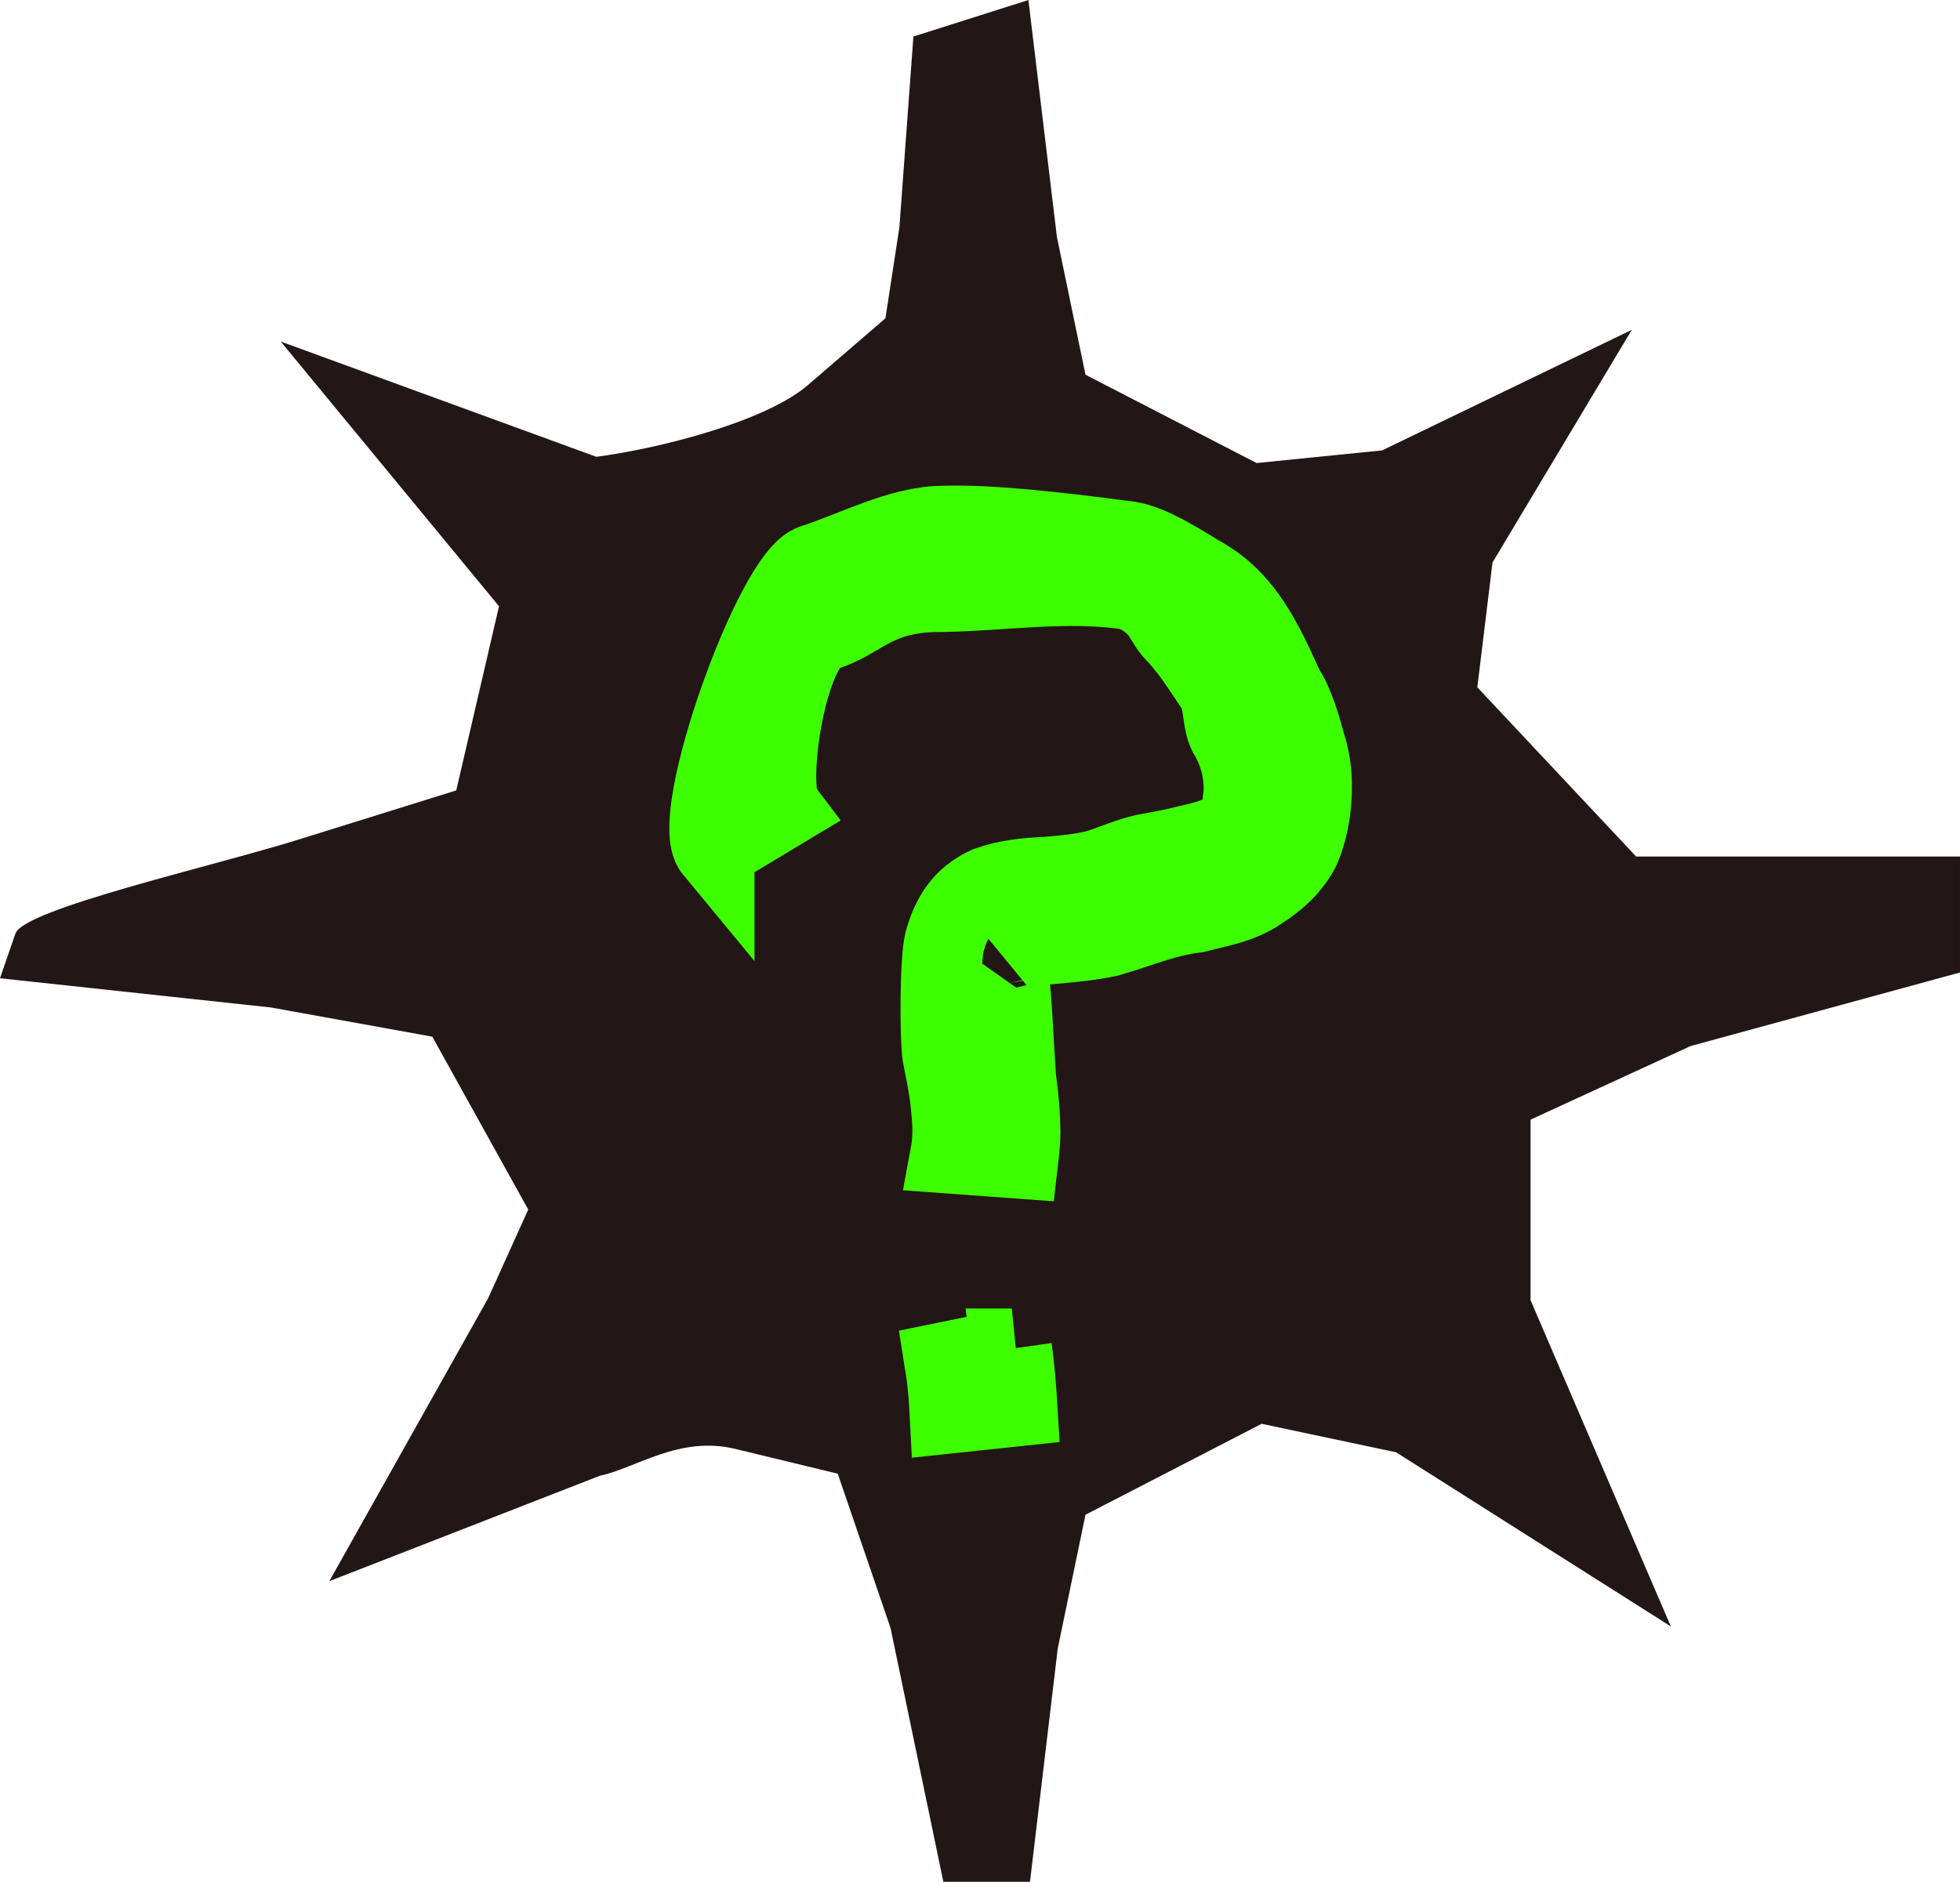 <?xml version="1.0" encoding="UTF-8" standalone="no"?>
<!-- Created with Inkscape (http://www.inkscape.org/) -->

<svg
   xmlns:dc="http://purl.org/dc/elements/1.1/"
   xmlns:cc="http://creativecommons.org/ns#"
   xmlns:rdf="http://www.w3.org/1999/02/22-rdf-syntax-ns#"
   xmlns:svg="http://www.w3.org/2000/svg"
   xmlns="http://www.w3.org/2000/svg"
   xmlns:sodipodi="http://sodipodi.sourceforge.net/DTD/sodipodi-0.dtd"
   xmlns:inkscape="http://www.inkscape.org/namespaces/inkscape"
   id="svg2"
   version="1.1"
   inkscape:version="0.47 r22583"
   width="394.013"
   height="378.371"
   sodipodi:docname="reveal_button.svg"
   inkscape:export-filename="/home/askory/eclipse-workspace/MineSpider/res/drawable/reveal_button.png"
   inkscape:export-xdpi="5.9465446"
   inkscape:export-ydpi="5.9465446">
  <defs
     id="defs6">
    <inkscape:perspective
       sodipodi:type="inkscape:persp3d"
       inkscape:vp_x="0 : 0.5 : 1"
       inkscape:vp_y="0 : 1000 : 0"
       inkscape:vp_z="1 : 0.5 : 1"
       inkscape:persp3d-origin="0.5 : 0.33333333 : 1"
       id="perspective10" />
    <inkscape:perspective
       id="perspective3708"
       inkscape:persp3d-origin="0.5 : 0.33333333 : 1"
       inkscape:vp_z="1 : 0.5 : 1"
       inkscape:vp_y="0 : 1000 : 0"
       inkscape:vp_x="0 : 0.5 : 1"
       sodipodi:type="inkscape:persp3d" />
  </defs>
  <sodipodi:namedview
     pagecolor="#ffffff"
     bordercolor="#666666"
     borderopacity="1"
     objecttolerance="10"
     gridtolerance="10"
     guidetolerance="10"
     inkscape:pageopacity="0"
     inkscape:pageshadow="2"
     inkscape:window-width="1044"
     inkscape:window-height="1661"
     id="namedview4"
     showgrid="false"
     inkscape:zoom="0.65186405"
     inkscape:cx="528.89637"
     inkscape:cy="73.51224"
     inkscape:window-x="1680"
     inkscape:window-y="0"
     inkscape:window-maximized="1"
     inkscape:current-layer="g2818" />
  <g
     id="g2818"
     transform="translate(-63.746,-78.12)">
    <g
       id="g3714"
       transform="translate(7.593,4.339)">
      <path
         style="fill:#231616"
         d="m 235.178,401.123 -10.617,-31.029 -20.556,-4.976 c -11.306,-2.737 -19.984,3.861 -27.239,5.381 l -54.413,21.205 31.928,-56.885 8.063,-17.834 -9.644,-17.381 -9.644,-17.381 -32.453,-5.873 -54.453,-5.873 3.105,-8.985 c 1.708,-4.942 39.396,-13.441 56.862,-18.886 l 31.757,-9.901 8.595,-37.025 -43.88,-53.229 63.449,23.179 c 12.636,-1.663 33.981,-7.061 42.543,-14.438 l 15.569,-13.414 2.811,-18.325 2.811,-38.325 11.559,-3.672 11.559,-3.672 5.737,47.67 5.737,27.67 17.201,8.88 17.201,8.88 25.237,-2.546 50.186,-24.241 -28.001,46.786 -3.052,25.091 15.964,17.015 15.964,17.015 21.55,0 43.55,0 0,11.655 0,11.655 -54.164,14.795 -32.164,14.795 0,36.305 28.203,65.594 -55.234,-35.015 -27.03,-5.727 -17.705,9.14 -17.705,9.14 -5.579,26.908 -5.579,46.908 -8.707,0 -8.707,0 -10.617,-51.029 z"
         id="path3716"
         sodipodi:nodetypes="cccccccccccccccccccccccccccccccccccccccccccccccccc" />
    </g>
    <g
       id="g3597"
       style="stroke:#3eff00;stroke-opacity:1">
      <path
         transform="translate(3.0508475e-6,-3.0508475e-6)"
         d="m 207.342,248.93 c -5.243,-6.334 12.169,-55.049 19.994,-57.349 8.108,-2.589 17.397,-7.643 25.898,-7.705 9.207,-0.317 22.642,1.173 36.575,3.014 5.012,0.344 12.085,5.291 16.445,7.792 7.762,4.789 11.587,13.015 15.57,21.901 2.029,2.904 3.503,8.179 4.414,11.554 1.113,3.422 1.357,6.93 1.12,10.496 -0.19,3.421 -0.895,6.701 -2.178,9.868 -1.844,3.74 -4.886,6.45 -8.351,8.646 -3.861,2.646 -8.36,3.346 -12.773,4.468 -6.141,0.712 -11.695,3.174 -17.581,4.834 -4.174,0.877 -8.454,1.223 -12.701,1.579 -2.24,0.492 -5.845,-0.48 -7.573,1.461 2.724,-1.61 1.295,-0.723 0.804,0.755 -0.545,1.813 -0.66,3.63 -0.38,5.487 0.551,2.759 1.079,17.52 1.487,20.304 0.44,3.23 0.696,6.481 0.725,9.74 -0.007,1.764 -0.186,3.514 -0.388,5.263 0,0 -13.597,-0.994 -13.597,-0.994 l 0,0 c 0.224,-1.21 0.329,-2.423 0.371,-3.654 0.098,-2.643 -0.244,-5.285 -0.526,-7.909 -0.383,-2.749 -0.921,-5.467 -1.473,-8.187 -0.56,-3.641 -0.532,-19.246 0.413,-22.833 1.406,-5.029 3.735,-8.774 8.679,-11.057 3.827,-1.387 7.766,-1.788 11.82,-1.945 3.459,-0.313 6.968,-0.563 10.331,-1.47 3.188,-1.008 6.248,-2.403 9.517,-3.142 2.885,-0.505 5.769,-1.014 8.602,-1.768 1.846,-0.424 3.714,-0.801 5.469,-1.534 0.876,-0.377 2.248,-0.64 4.334,-2.821 1.357,-1.117 0.926,-3.855 1.327,-5.376 0.389,-4.112 -0.624,-8.521 -2.665,-12.122 -1.778,-2.577 -1.07,-6.946 -2.686,-9.645 -5.703,-8.564 -4.735,-6.93 -7.569,-10.506 -3.624,-3.278 -2.328,-5.789 -9.335,-9.275 -13.337,-2.186 -26.827,0.322 -40.323,0.332 -11.938,0.466 -14.707,5.792 -21.688,7.81 -7.592,1.681 -11.898,31.383 -8.547,35.835 0,0 -13.561,8.15 -13.561,8.15 z"
         id="path3593"
         style="fill:none;stroke:#3eff00;stroke-width:16.158;stroke-miterlimit:4;stroke-opacity:1;stroke-dasharray:none;stroke-dashoffset:0"
         sodipodi:nodetypes="cccccccccccccccccccccsccccccccccccccccccc" />
      <path
         transform="translate(3.0508475e-6,-3.0508475e-6)"
         d="m 267.14,349.291 c 0.539,3.831 0.854,7.689 1.087,11.55 0,0 -13.538,1.438 -13.538,1.438 l 0,0 c -0.176,-3.429 -0.471,-6.853 -1.021,-10.243 0,0 13.472,-2.745 13.472,-2.745 z"
         id="path3595"
         style="fill:none;stroke:#3eff00;stroke-width:16.158;stroke-miterlimit:4;stroke-opacity:1;stroke-dasharray:none;stroke-dashoffset:0"
         sodipodi:nodetypes="cccccc" />
    </g>
  </g>
</svg>

